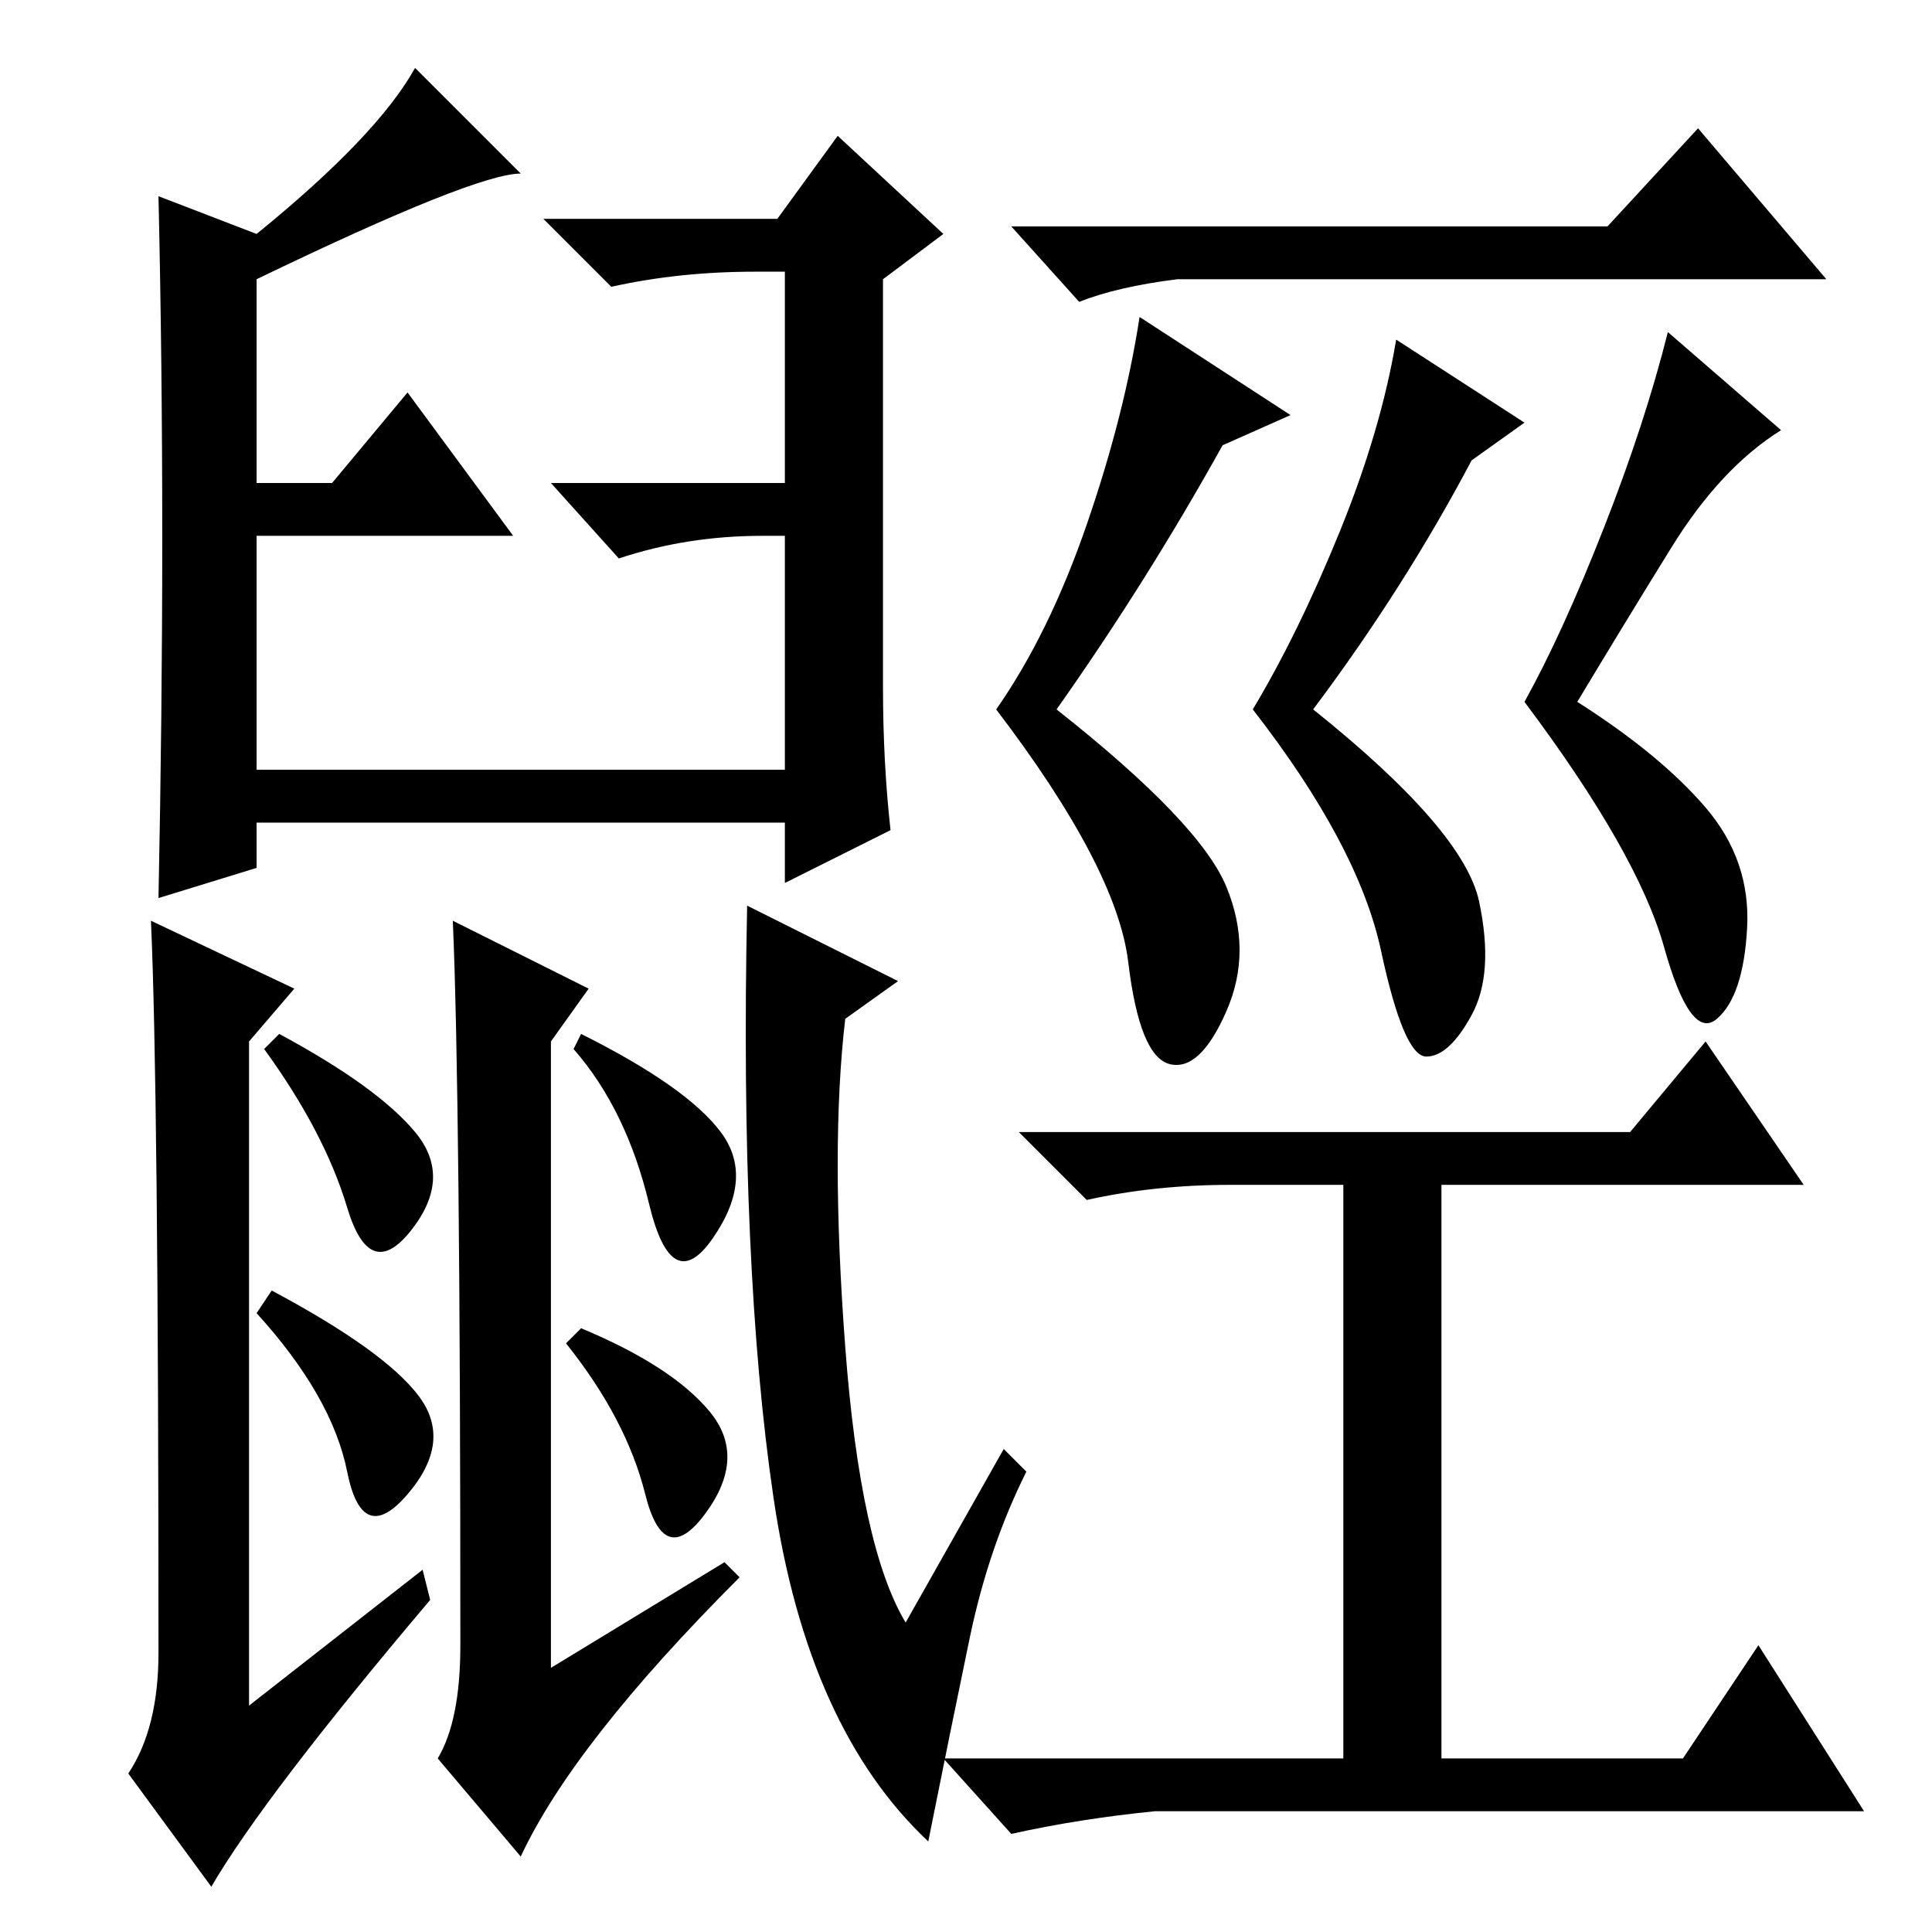 <?xml version="1.0" standalone="no"?>
<!DOCTYPE svg PUBLIC "-//W3C//DTD SVG 1.1//EN" "http://www.w3.org/Graphics/SVG/1.1/DTD/svg11.dtd" >
<svg xmlns="http://www.w3.org/2000/svg" xmlns:xlink="http://www.w3.org/1999/xlink" version="1.1" viewBox="0 -36 256 256">
  <g transform="matrix(1 0 0 -1 0 220)">
   <path fill="currentColor"
d="M117 165q0 -10 1 -19l-14 -7v8h-70v-6l-13 -4q1 49 0 93l13 -5q16 13 21 22l14 -14q-6 0 -35 -14v-27h10l10 12l14 -19h-34v-31h70v31h-3q-10 0 -19 -3l-9 10h31v28h-4q-10 0 -19 -2l-9 9h31l8 11l14 -13l-8 -6v-54zM20 134l19 -9l-6 -7v-88l23 18l1 -4q-22 -26 -29 -38
l-11 15q4 6 4 16q0 75 -1 97zM119 126l-7 -5q-2 -17 0 -43.5t8 -36.5l13 23l3 -3q-5 -10 -7.5 -22t-5.5 -27q-16 15 -20.5 45.5t-3.5 78.5zM60 134l18 -9l-5 -7v-83l23 14l2 -2q-22 -22 -29 -37l-11 13q3 5 3 15q0 73 -1 96zM55 106q5 -6 -0.5 -13t-8.5 3t-11 21l2 2
q13 -7 18 -13zM55.5 71q4.5 -6 -1.5 -13t-8 3t-12 21l2 3q15 -8 19.5 -14zM95.5 106q4.5 -6 -1 -14t-8.5 4.5t-10 20.5l1 2q14 -7 18.5 -13zM94 69q5 -6 -0.5 -13.5t-8 2.5t-10.5 20l2 2q12 -5 17 -11zM213 226l12 13l17 -20h-86q-8 -1 -13 -3l-9 10h79zM202 200l-7 -5
q-9 -17 -21 -33q20 -16 22 -25.5t-1 -15t-6 -5.5t-6 14t-17 32q6 10 11.5 23.5t7.5 25.5zM216 106l10 12l13 -19h-48v-76h32l10 15l14 -22h-94q-10 -1 -19 -3l-9 10h53v76h-15q-10 0 -19 -2l-9 9h81zM171 201l-9 -4q-10 -18 -22 -35q19 -15 22.5 -23.5t0 -16.5t-7.5 -7
t-5.5 13.5t-17.5 33.5q7 10 12 24.5t7 27.5zM236 199q-8 -5 -14.5 -15.5t-12.5 -20.5q11 -7 17 -14t5.5 -16t-4 -12t-7 9.5t-18.5 32.5q5 9 10.5 23t8.5 26z" />
  </g>

</svg>
